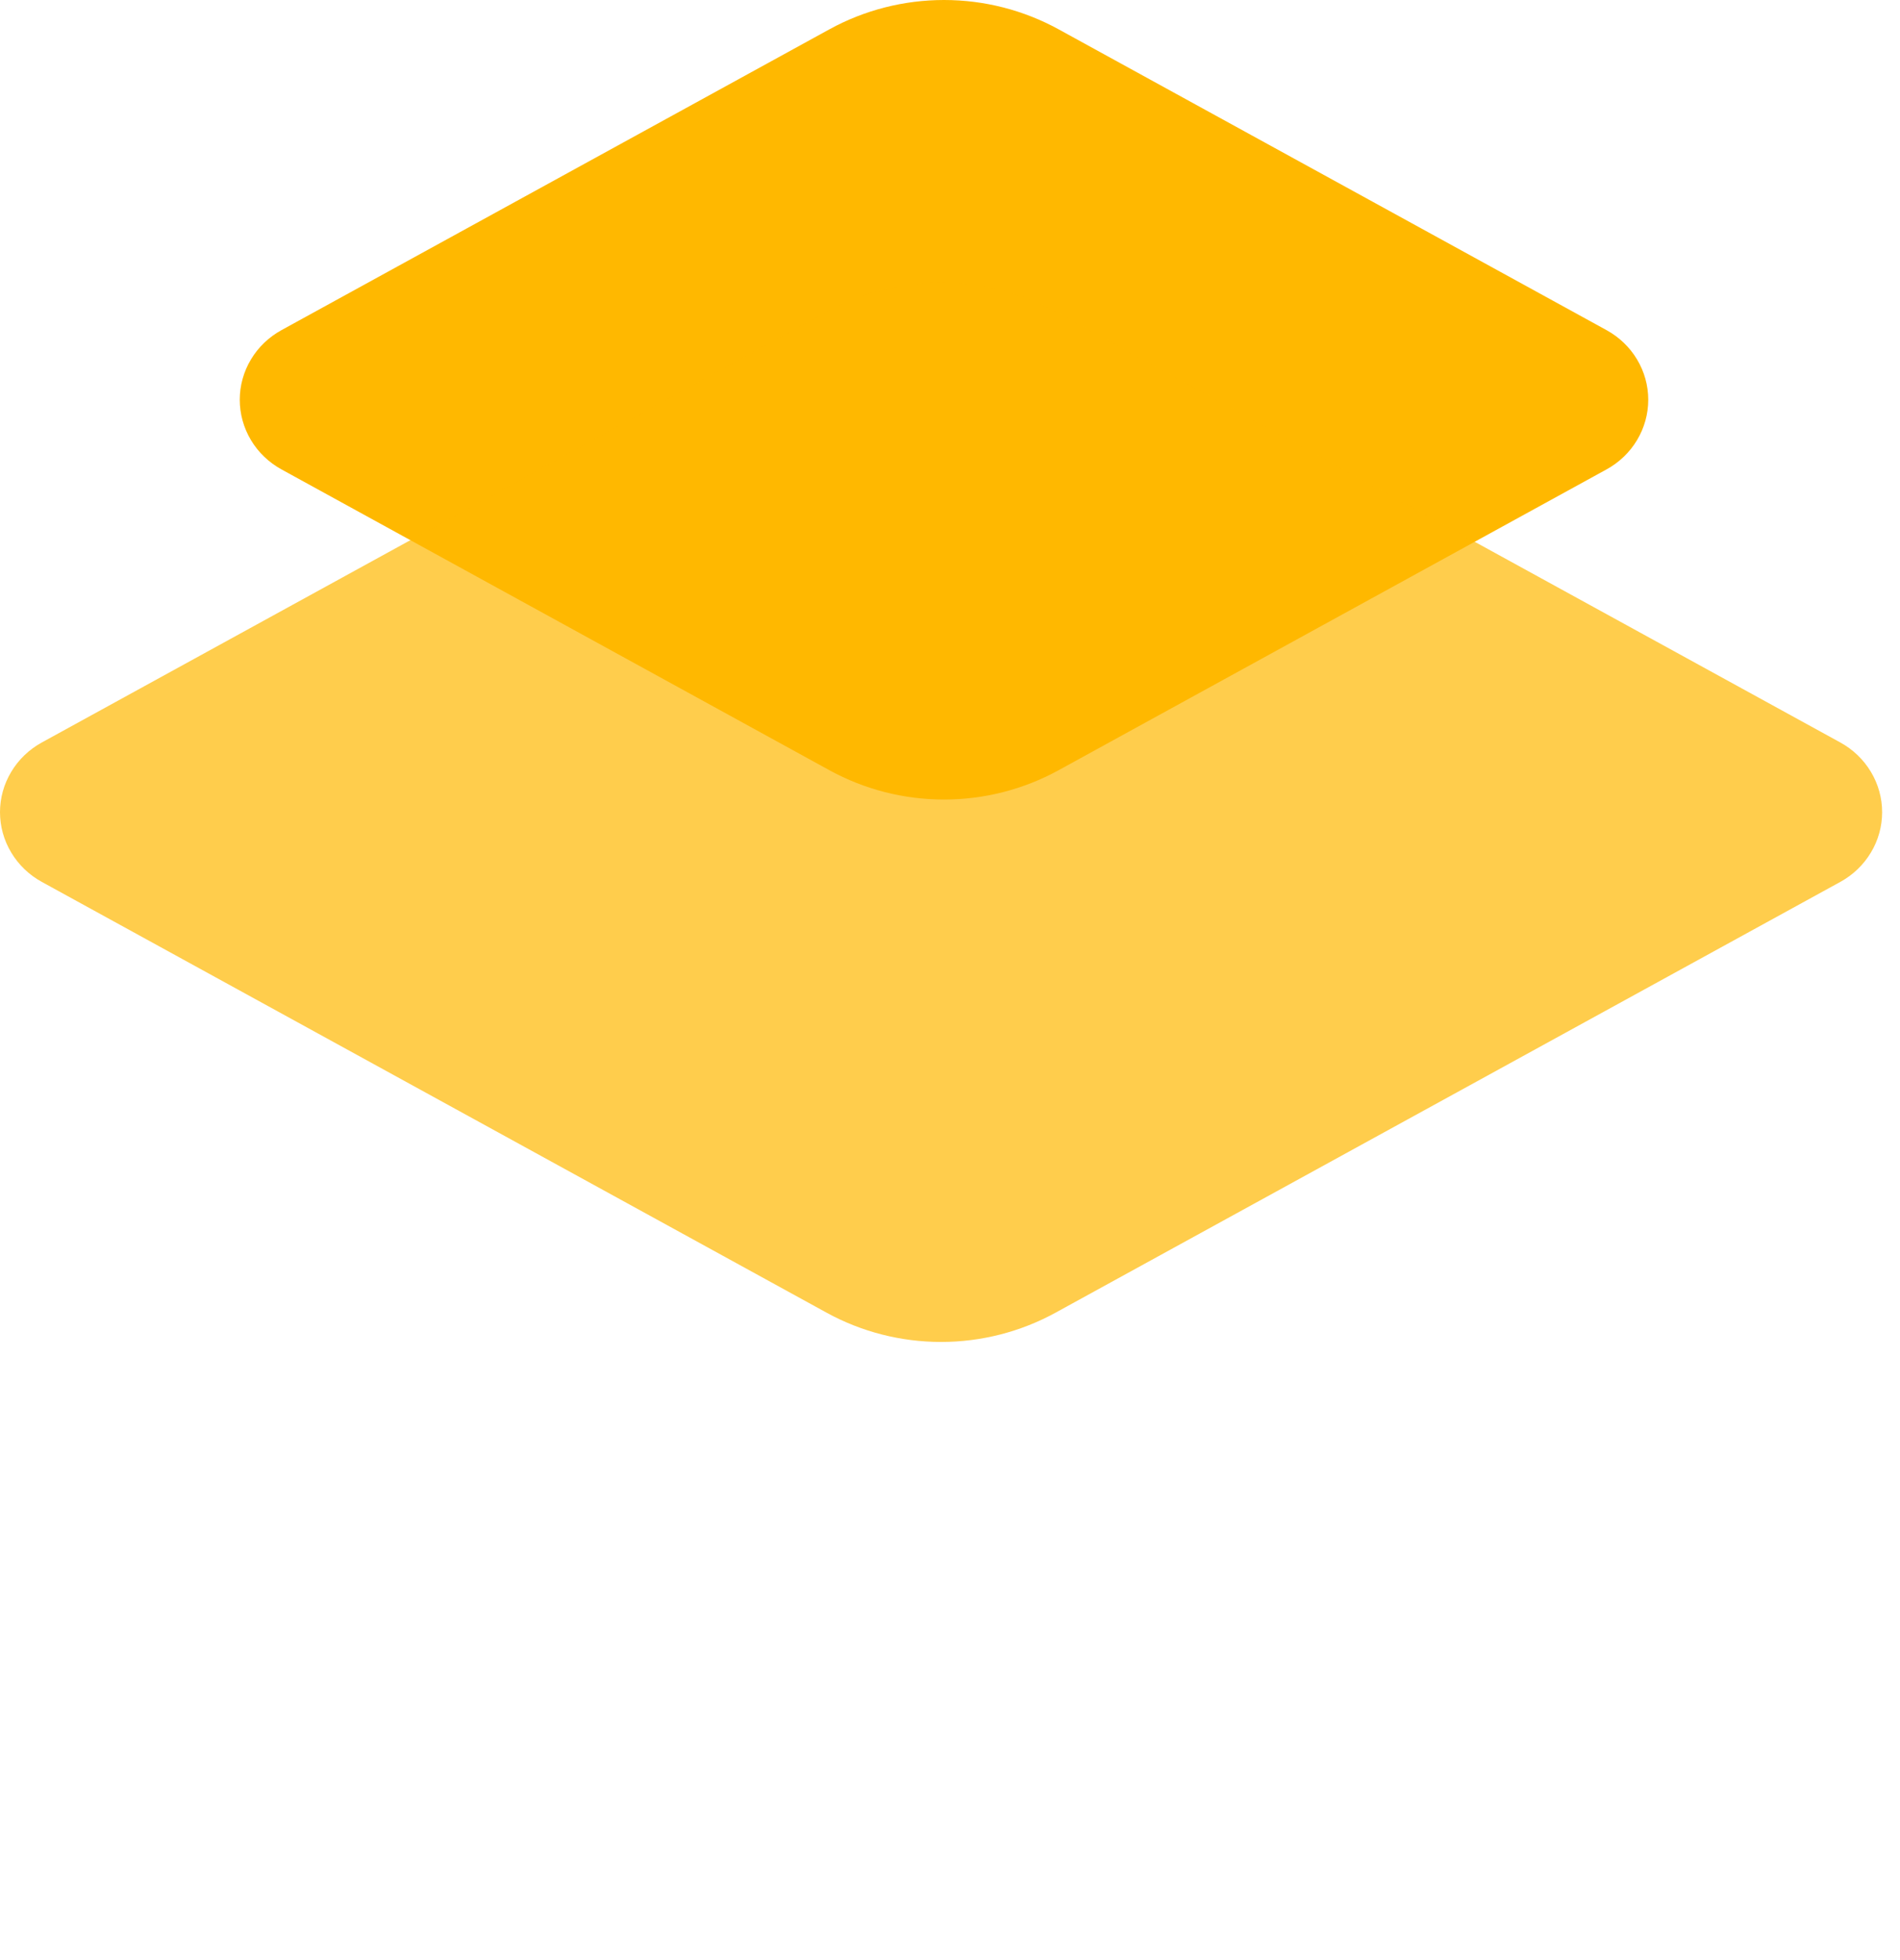<svg width="32" height="33" viewBox="0 0 32 33" fill="none" xmlns="http://www.w3.org/2000/svg">
<g clip-path="url(#clip0_526_17999)">
<path d="M17.828 0.493L27.057 5.558C27.27 5.675 27.448 5.845 27.571 6.051C27.695 6.257 27.76 6.492 27.76 6.73C27.76 6.969 27.695 7.203 27.571 7.41C27.448 7.616 27.27 7.786 27.057 7.903L17.828 12.968C17.239 13.291 16.575 13.461 15.899 13.461C15.223 13.461 14.559 13.291 13.97 12.968L4.741 7.903C4.528 7.786 4.35 7.616 4.227 7.41C4.103 7.203 4.038 6.969 4.038 6.73C4.038 6.492 4.103 6.257 4.227 6.051C4.35 5.845 4.528 5.675 4.741 5.558L13.97 0.493C14.559 0.17 15.223 -5.72205e-06 15.899 -5.72205e-06C16.575 -5.72205e-06 17.239 0.17 17.828 0.493Z" fill="#FFB800"/>
<path opacity="0.7" d="M17.778 5.248L30.996 12.501C31.209 12.618 31.387 12.789 31.51 12.995C31.634 13.201 31.699 13.435 31.699 13.674C31.699 13.913 31.634 14.147 31.51 14.353C31.387 14.559 31.209 14.73 30.996 14.847L17.778 22.1C17.189 22.423 16.525 22.593 15.849 22.593C15.174 22.593 14.509 22.423 13.921 22.1L0.703 14.847C0.49 14.73 0.312 14.559 0.189 14.353C0.065 14.147 -1.90735e-05 13.913 -1.90735e-05 13.674C-1.90735e-05 13.435 0.065 13.201 0.189 12.995C0.312 12.789 0.49 12.618 0.703 12.501L13.921 5.248C14.509 4.925 15.174 4.755 15.849 4.755C16.525 4.755 17.189 4.925 17.778 5.248Z" fill="#FFB800"/>
</g>
<defs>
<clipPath id="clip0_526_17999">
<rect width="32" height="33" fill="white"/>
</clipPath>
</defs>
</svg>
